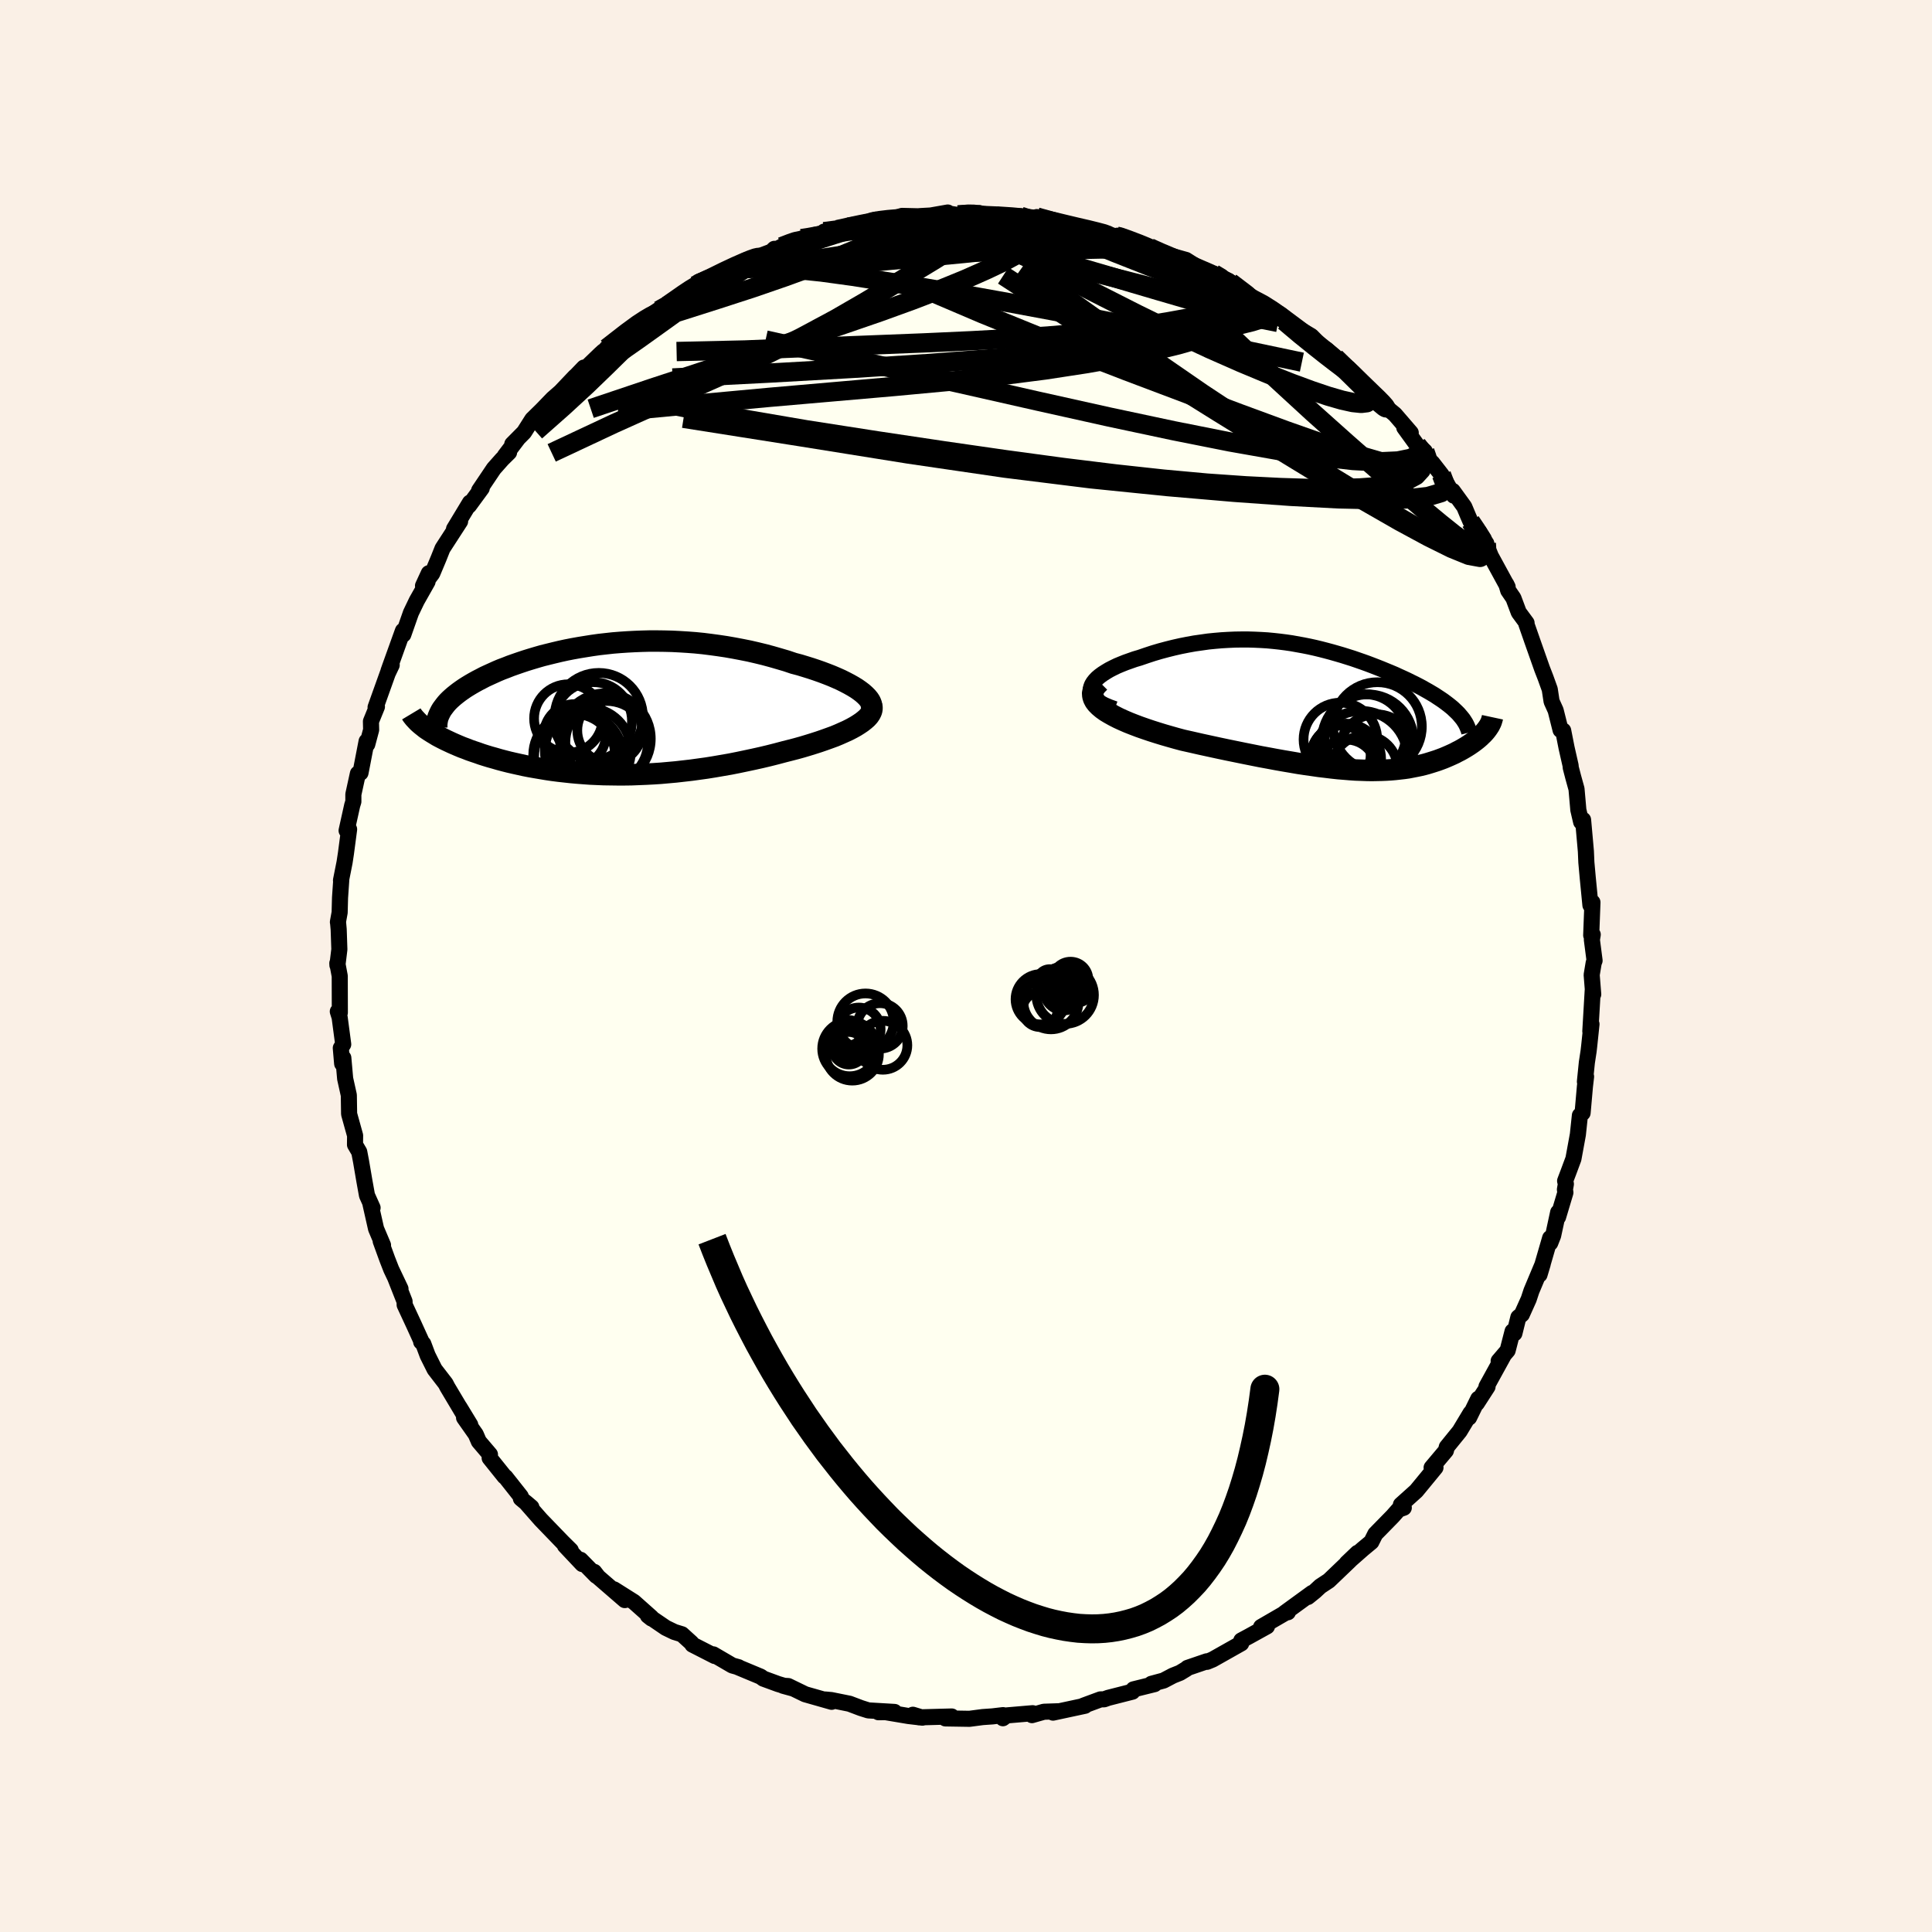 <svg viewBox="-100 -100 200 200" xmlns="http://www.w3.org/2000/svg" width="500" height="500" id="face-svg">
    <defs>
      <clipPath id="leftEyeClipPath">
        <polyline points="27.02,-1.68 26.73,-1.9 26.4,-2.13 26.04,-2.35 25.65,-2.57 25.23,-2.79 24.79,-3.01 24.32,-3.22 23.83,-3.43 23.32,-3.63 22.79,-3.83 22.25,-4.02 21.68,-4.21 21.1,-4.39 20.51,-4.57 19.9,-4.73 19.16,-4.98 18.41,-5.2 17.65,-5.42 16.87,-5.63 16.09,-5.82 15.31,-6 14.51,-6.16 13.72,-6.31 12.92,-6.45 12.12,-6.57 11.31,-6.68 10.51,-6.78 9.71,-6.86 8.91,-6.92 8.11,-6.97 7.32,-7.01 6.53,-7.03 5.75,-7.04 4.97,-7.04 4.2,-7.02 3.44,-6.99 2.68,-6.95 1.94,-6.9 1.2,-6.84 0.47,-6.76 -0.24,-6.68 -0.95,-6.58 -1.64,-6.47 -2.32,-6.36 -2.99,-6.24 -3.65,-6.11 -4.29,-5.97 -4.92,-5.82 -5.53,-5.67 -6.13,-5.52 -6.72,-5.35 -7.29,-5.18 -7.84,-5.01 -8.38,-4.83 -8.9,-4.65 -9.41,-4.47 -9.89,-4.28 -10.37,-4.1 -10.82,-3.91 -11.26,-3.71 -11.68,-3.52 -12.09,-3.33 -12.47,-3.13 -12.84,-2.94 -13.2,-2.74 -13.53,-2.55 -13.86,-2.35 -14.16,-2.16 -14.45,-1.96 -14.73,-1.76 -14.99,-1.56 -15.24,-1.36 -15.46,-1.17 -15.68,-0.97 -15.88,-0.77 -16.06,-0.57 -16.22,-0.37 -16.37,-0.17 -16.51,0.02 -18.19,2 -17.97,2.15 -17.74,2.3 -17.5,2.45 -17.25,2.6 -16.99,2.76 -16.71,2.91 -16.42,3.06 -16.12,3.21 -15.8,3.36 -15.48,3.51 -15.14,3.66 -14.79,3.81 -14.43,3.96 -14.05,4.1 -13.67,4.25 -13.27,4.39 -12.85,4.53 -12.43,4.68 -11.99,4.82 -11.53,4.96 -11.06,5.09 -10.58,5.23 -10.09,5.36 -9.58,5.49 -9.06,5.61 -8.52,5.73 -7.98,5.85 -7.42,5.96 -6.85,6.06 -6.26,6.16 -5.66,6.26 -5.05,6.35 -4.43,6.43 -3.8,6.5 -3.16,6.57 -2.5,6.63 -1.84,6.68 -1.16,6.73 -0.47,6.76 0.23,6.79 0.93,6.8 1.65,6.81 2.38,6.81 3.11,6.8 3.86,6.77 4.61,6.74 5.37,6.7 6.14,6.65 6.92,6.58 7.7,6.51 8.49,6.42 9.28,6.33 10.08,6.22 10.88,6.11 11.69,5.98 12.5,5.84 13.31,5.7 14.12,5.54 14.93,5.37 15.73,5.2 16.54,5.02 17.34,4.83 18.13,4.63 18.92,4.42 19.55,4.26 20.17,4.1 20.78,3.93 21.38,3.75 21.96,3.57 22.52,3.39 23.07,3.2 23.6,3.01 24.12,2.82 24.6,2.62 25.07,2.41 25.51,2.21 25.92,2 26.3,1.79 26.65,1.57" />
      </clipPath>
      <clipPath id="rightEyeClipPath">
        <polyline points="-25.23,-2.15 -25.14,-2.39 -25,-2.62 -24.82,-2.85 -24.6,-3.08 -24.34,-3.3 -24.04,-3.52 -23.71,-3.73 -23.36,-3.94 -22.97,-4.14 -22.56,-4.34 -22.13,-4.52 -21.68,-4.7 -21.2,-4.87 -20.72,-5.04 -20.21,-5.19 -19.51,-5.43 -18.81,-5.66 -18.1,-5.87 -17.39,-6.06 -16.67,-6.24 -15.96,-6.4 -15.25,-6.54 -14.53,-6.67 -13.82,-6.77 -13.12,-6.87 -12.42,-6.94 -11.72,-7 -11.03,-7.04 -10.34,-7.07 -9.66,-7.08 -8.99,-7.08 -8.33,-7.06 -7.67,-7.03 -7.01,-6.99 -6.37,-6.93 -5.73,-6.86 -5.1,-6.78 -4.48,-6.69 -3.87,-6.58 -3.26,-6.47 -2.66,-6.35 -2.07,-6.22 -1.49,-6.08 -0.91,-5.93 -0.35,-5.78 0.21,-5.62 0.76,-5.46 1.3,-5.29 1.84,-5.12 2.36,-4.94 2.88,-4.76 3.38,-4.58 3.88,-4.39 4.37,-4.2 4.85,-4.01 5.31,-3.82 5.77,-3.63 6.22,-3.44 6.65,-3.24 7.07,-3.05 7.48,-2.86 7.88,-2.66 8.27,-2.47 8.64,-2.28 9,-2.09 9.35,-1.89 9.69,-1.7 10.01,-1.51 10.33,-1.32 10.63,-1.12 10.92,-0.93 11.2,-0.74 11.47,-0.54 11.72,-0.35 11.96,-0.16 12.19,0.03 12.4,0.23 12.6,0.42 12.79,0.61 15.59,2.39 15.46,2.54 15.32,2.69 15.17,2.83 15.02,2.98 14.85,3.13 14.67,3.28 14.49,3.42 14.29,3.57 14.09,3.71 13.87,3.86 13.65,4 13.42,4.14 13.18,4.28 12.93,4.42 12.67,4.55 12.41,4.69 12.13,4.82 11.84,4.95 11.54,5.08 11.23,5.21 10.91,5.33 10.58,5.45 10.24,5.56 9.89,5.67 9.53,5.78 9.16,5.88 8.78,5.97 8.39,6.05 7.98,6.13 7.57,6.21 7.14,6.27 6.7,6.32 6.25,6.37 5.79,6.41 5.31,6.44 4.82,6.46 4.32,6.47 3.8,6.48 3.26,6.47 2.71,6.45 2.14,6.43 1.56,6.39 0.96,6.34 0.34,6.29 -0.3,6.22 -0.95,6.14 -1.63,6.06 -2.32,5.96 -3.03,5.86 -3.76,5.75 -4.51,5.62 -5.28,5.49 -6.07,5.35 -6.87,5.2 -7.69,5.05 -8.54,4.88 -9.39,4.71 -10.27,4.53 -11.15,4.35 -12.05,4.16 -12.97,3.96 -13.89,3.76 -14.81,3.55 -15.75,3.34 -16.42,3.16 -17.09,2.97 -17.75,2.78 -18.4,2.58 -19.03,2.38 -19.65,2.17 -20.25,1.96 -20.83,1.74 -21.39,1.52 -21.92,1.29 -22.42,1.06 -22.89,0.82 -23.32,0.58 -23.72,0.34 -24.07,0.09" />
      </clipPath>
      <filter id="fuzzy">
        <feTurbulence id="turbulence" baseFrequency="0.05" numOctaves="3" type="noise" result="noise" />
        <feDisplacementMap in="SourceGraphic" in2="noise" scale="2" />
      </filter>
      <linearGradient id="rainbowGradient" x1="0%" y1="0%" x2="100%" y2="0%">
        <stop offset="0%" style="stop-color: [object Object]; stop-opacity: 1" />
        <stop offset="50%" style="stop-color: [object Object]; stop-opacity: 1" />
        <stop offset="100%" style="stop-color: [object Object]; stop-opacity: 1" />
      </linearGradient>
    </defs>
    <rect x="-100" y="-100" width="100%" height="100%" fill="rgb(250, 240, 230)" />
    <polyline id="faceContour" points="64.98,-0.34 64.77,0.92 64.93,2.93 64.88,2.5 64.63,6.76 64.75,6.02 64.51,8.3 64.45,8.82 64.27,10 64.07,11.97 64.19,11.45 64.07,12.48 63.83,15.21 63.55,15.47 63.34,17.45 62.88,19.96 62.37,21.33 62.02,22.25 62.1,22.57 62,23.14 62.05,23.45 61.29,25.99 61.3,25.5 60.78,27.91 60.48,28.67 60.47,28.16 59.37,31.95 59.7,30.85 58.53,33.64 58.25,34.49 57.54,36.07 57.18,36.37 56.77,38.03 56.58,37.82 56.07,39.8 55.14,40.89 55.63,40.36 53.88,43.54 53.99,43.55 52.88,45.27 53.03,44.8 52.08,46.74 52.23,46.28 51.1,48.16 49.77,49.8 49.68,50.17 48.2,51.93 48.6,51.92 47.82,52.87 46.61,54.34 45.02,55.77 45.32,56.08 44.78,56.27 44.18,56.95 42.37,58.8 41.96,59.62 41.08,60.35 39.42,61.81 40.53,60.75 39.65,61.63 37.56,63.63 36.68,64.21 36.12,64.73 35.39,65.32 35.83,64.9 33,66.96 33.32,66.9 33.24,66.86 30.55,68.42 31.16,68.36 29.3,69.39 28.5,69.82 28.49,70.12 25.53,71.79 24.95,72.03 24.92,71.98 22.93,72.66 22.81,72.77 22.15,73.17 21.42,73.46 20.45,73.97 19.19,74.31 19.52,74.34 17.34,74.88 17.23,75.12 14.72,75.76 14.3,75.91 13.92,75.92 12.16,76.57 12.32,76.58 9.01,77.29 9.55,77.15 8.06,77.2 6.83,77.55 6.9,77.35 4.2,77.58 3.82,77.87 3.84,77.55 2.74,77.68 1.73,77.75 0.36,77.93 -2.13,77.89 -1.48,77.69 -4.85,77.78 -5.5,77.51 -4.51,77.81 -5.96,77.64 -8.93,77.14 -9.06,77.25 -7.4,77.22 -10.11,77.06 -10.87,76.82 -12.06,76.37 -13.94,75.99 -14.6,75.93 -13.91,76.17 -16.65,75.39 -18.4,74.54 -18.93,74.51 -17.91,74.79 -19.45,74.33 -20.98,73.77 -21.25,73.57 -23.6,72.59 -23.54,72.59 -24.19,72.41 -26.16,71.26 -26.01,71.43 -28.32,70.25 -28.43,70.07 -29.41,69.18 -30.19,68.94 -31.08,68.51 -32.93,67.25 -32.55,67.55 -32.57,67.44 -34.38,65.83 -36.44,64.53 -35.32,65.64 -38.07,63.26 -38.49,62.72 -38.27,63.13 -39.9,61.47 -39.72,61.91 -41.52,60 -40.91,60.49 -41.77,59.64 -44.01,57.32 -45.58,55.53 -44.99,56.03 -46.08,55.12 -46.09,54.91 -47.67,52.91 -47.77,52.85 -49.31,50.93 -49.28,50.57 -50.43,49.22 -50.75,48.48 -51.96,46.76 -51.32,47.5 -52.44,45.66 -51.92,46.55 -53.69,43.58 -53.87,43.23 -55.01,41.75 -55.73,40.31 -56.18,39.11 -56.4,38.91 -56.37,38.86 -57.18,37.08 -58.11,35.08 -58.12,34.72 -59.06,32.34 -58.54,33.42 -59.5,31.4 -59.91,30.35 -60.59,28.48 -60.35,28.9 -61.07,27.2 -61.65,24.63 -61.43,25.03 -62.01,23.74 -62.28,22.24 -62.62,20.25 -62.81,19.25 -63.25,18.5 -63.24,17.55 -63.86,15.32 -63.88,14.01 -63.89,13.37 -64.27,11.66 -64.46,9.51 -64.58,10.11 -64.72,8.49 -64.47,8.11 -64.84,5.32 -65.03,4.71 -64.82,4.83 -64.83,1.04 -65.08,-0.29 -65.07,-0.08 -64.87,-1.72 -64.94,-3.79 -65,-4.46 -65.02,-4.55 -64.84,-5.54 -64.8,-7.07 -64.67,-8.95 -64.7,-8.87 -64.33,-10.73 -64.19,-11.65 -63.86,-14.15 -64.12,-14.02 -63.54,-16.63 -63.42,-17.02 -63.42,-17.77 -62.95,-19.92 -62.68,-20 -62.05,-23.26 -61.98,-22.95 -61.58,-24.45 -61.6,-25.32 -60.98,-26.84 -61.12,-26.78 -59.86,-30.3 -59.45,-31.16 -59.79,-30.52 -59.61,-31.03 -58.29,-34.7 -58.31,-34.46 -58.25,-34.31 -57.46,-36.56 -56.86,-37.81 -55.74,-39.79 -55.61,-40.66 -56.21,-39.36 -55.25,-40.64 -54.6,-42.19 -54.19,-43.22 -52.37,-46.03 -53,-45.24 -51.35,-47.97 -51.45,-47.66 -50.13,-49.46 -50.4,-49.23 -48.88,-51.49 -48.02,-52.46 -47.3,-53.17 -47.74,-52.81 -46.43,-54.54 -46.97,-54.02 -45.75,-55.25 -44.9,-56.59 -43.93,-57.54 -42.78,-58.73 -41.97,-59.44 -40.46,-61.03 -41.56,-59.86 -39.55,-61.95 -40.33,-60.96 -37.86,-63.34 -37.53,-63.64 -36.37,-64.31 -37.19,-63.96 -34.05,-66.43 -34.11,-66.38 -31.85,-67.91 -32.75,-67.26 -30.91,-68.38 -29.47,-69.37 -29.75,-69.17 -28.02,-70.44 -27.29,-70.94 -27.78,-70.58 -25.67,-71.5 -25.37,-71.84 -22.82,-72.89 -22.83,-73.05 -21.36,-73.49 -20.14,-73.95 -19.84,-74.24 -19.92,-74.04 -18.18,-74.93 -17.02,-75.3 -16.55,-75.3 -15.62,-75.68 -14.36,-75.94 -14.69,-76.02 -12.18,-76.48 -10.65,-76.71 -9.37,-77.26 -8.98,-77.13 -8.11,-77.2 -6.62,-77.65 -4.95,-77.61 -4.73,-77.63 -3.65,-77.69 -1.89,-78 -1.8,-77.89 -0.82,-77.74 0.69,-77.89 1.38,-77.94 0.35,-77.7 2.67,-77.7 3.12,-77.62 5.65,-77.61 6.32,-77.4 6.68,-77.3 8.62,-77.05 7.33,-77.53 8.73,-77.16 10.26,-76.73 11.17,-76.57 13.82,-75.92 15.63,-75.51 15.56,-75.56 15.68,-75.6 16.47,-75.3 19,-74.36 19.73,-74.06 18.98,-74.28 21.96,-73.12 20.81,-73.64 22.78,-73.09 25.04,-71.66 25.03,-71.72 25.64,-71.66 27.11,-70.96 26.24,-71.1 27.37,-70.77 29.31,-69.22 31.62,-68.06 30.83,-68.42 32.6,-67.42 34.44,-65.9 32.94,-67.12 33.29,-66.67 35.75,-65.21 36.67,-64.28 38.25,-62.99 37.31,-63.83 39.44,-61.86 39.39,-61.86 41.16,-60.16 41.69,-59.61 41.8,-59.65 42.57,-58.8 43.5,-57.84 44.4,-57.1 46.04,-55.2 45.37,-55.74 46.69,-53.92 47.5,-53.27 47.88,-52.45 48.28,-52.07 49.22,-50.86 50.5,-48.69 50.39,-49.18 51.58,-47.54 51.97,-46.61 52.23,-46.01 52.94,-44.95 53.86,-43.75 53.92,-43.45 54.33,-42.43 56.07,-39.24 55.93,-39.53 56.13,-38.87 56.67,-38.08 57.22,-36.61 58.03,-35.51 58.01,-35.4 58.87,-32.94 58.54,-33.88 59.64,-30.76 59.99,-29.86 60.43,-28.64 60.62,-27.39 61.04,-26.46 61.55,-24.43 61.82,-24.37 62.17,-22.59 62.59,-20.74 62.6,-20.55 62.86,-19.55 63.2,-18.32 63.38,-16.27 63.38,-16.2 63.68,-14.91 63.88,-15.13 64.08,-12.89 64.17,-11.87 64.22,-10.72 64.36,-9.17 64.64,-6.3 64.85,-6.59 64.72,-3.18 64.88,-3.25 64.79,-2.72 65.07,-0.56 64.98,-0.34 64.77,0.92" fill="rgb(255, 255, 240)" stroke="black" stroke-width="1.667" stroke-linejoin="round" filter="url(#fuzzy)" />
    <g transform="translate(38.19 -26.72)">
      <polyline id="rightCountour" points="-25.23,-2.15 -25.14,-2.39 -25,-2.62 -24.82,-2.85 -24.6,-3.08 -24.34,-3.3 -24.04,-3.52 -23.71,-3.73 -23.36,-3.94 -22.97,-4.14 -22.56,-4.34 -22.13,-4.52 -21.68,-4.7 -21.2,-4.87 -20.72,-5.04 -20.21,-5.19 -19.51,-5.43 -18.81,-5.66 -18.1,-5.87 -17.39,-6.06 -16.67,-6.24 -15.96,-6.4 -15.25,-6.54 -14.53,-6.67 -13.82,-6.77 -13.12,-6.87 -12.42,-6.94 -11.72,-7 -11.03,-7.04 -10.34,-7.07 -9.66,-7.08 -8.99,-7.08 -8.33,-7.06 -7.67,-7.03 -7.01,-6.99 -6.37,-6.93 -5.73,-6.86 -5.1,-6.78 -4.48,-6.69 -3.87,-6.58 -3.26,-6.47 -2.66,-6.35 -2.07,-6.22 -1.49,-6.08 -0.91,-5.93 -0.35,-5.78 0.21,-5.62 0.76,-5.46 1.3,-5.29 1.84,-5.12 2.36,-4.94 2.88,-4.76 3.38,-4.58 3.88,-4.39 4.37,-4.2 4.85,-4.01 5.31,-3.82 5.77,-3.63 6.22,-3.44 6.65,-3.24 7.07,-3.05 7.48,-2.86 7.88,-2.66 8.27,-2.47 8.64,-2.28 9,-2.09 9.35,-1.89 9.69,-1.7 10.01,-1.51 10.33,-1.32 10.63,-1.12 10.92,-0.93 11.2,-0.74 11.47,-0.54 11.72,-0.35 11.96,-0.16 12.19,0.03 12.4,0.23 12.6,0.42 12.79,0.61 15.59,2.39 15.46,2.54 15.32,2.69 15.17,2.83 15.02,2.98 14.85,3.13 14.67,3.28 14.49,3.42 14.29,3.57 14.09,3.71 13.87,3.86 13.65,4 13.42,4.14 13.18,4.28 12.93,4.42 12.67,4.55 12.41,4.69 12.13,4.82 11.84,4.95 11.54,5.08 11.23,5.21 10.91,5.33 10.58,5.45 10.24,5.56 9.89,5.67 9.53,5.78 9.16,5.88 8.78,5.97 8.39,6.05 7.98,6.13 7.57,6.21 7.14,6.27 6.7,6.32 6.25,6.37 5.79,6.41 5.31,6.44 4.82,6.46 4.32,6.47 3.8,6.48 3.26,6.47 2.71,6.45 2.14,6.43 1.56,6.39 0.96,6.34 0.34,6.29 -0.3,6.22 -0.95,6.14 -1.63,6.06 -2.32,5.96 -3.03,5.86 -3.76,5.75 -4.51,5.62 -5.28,5.49 -6.07,5.35 -6.87,5.2 -7.69,5.05 -8.54,4.88 -9.39,4.71 -10.27,4.53 -11.15,4.35 -12.05,4.16 -12.97,3.96 -13.89,3.76 -14.81,3.55 -15.75,3.34 -16.42,3.16 -17.09,2.97 -17.75,2.78 -18.4,2.58 -19.03,2.38 -19.65,2.17 -20.25,1.96 -20.83,1.74 -21.39,1.52 -21.92,1.29 -22.42,1.06 -22.89,0.82 -23.32,0.58 -23.72,0.34 -24.07,0.09" fill="white" stroke="white" stroke-width="0" stroke-linejoin="round" filter="url(#fuzzy)" />
    </g>
    <g transform="translate(-37.74 -26.6)">
      <polyline id="leftCountour" points="27.02,-1.68 26.73,-1.9 26.4,-2.13 26.04,-2.35 25.65,-2.57 25.23,-2.79 24.79,-3.01 24.32,-3.22 23.83,-3.43 23.32,-3.63 22.79,-3.83 22.25,-4.02 21.68,-4.21 21.1,-4.39 20.51,-4.57 19.9,-4.73 19.16,-4.98 18.41,-5.2 17.65,-5.42 16.87,-5.63 16.09,-5.82 15.31,-6 14.51,-6.16 13.72,-6.31 12.92,-6.45 12.12,-6.57 11.31,-6.68 10.51,-6.78 9.71,-6.86 8.91,-6.92 8.11,-6.97 7.32,-7.01 6.53,-7.03 5.75,-7.04 4.97,-7.04 4.2,-7.02 3.44,-6.99 2.68,-6.95 1.94,-6.9 1.2,-6.84 0.47,-6.76 -0.24,-6.68 -0.95,-6.58 -1.64,-6.47 -2.32,-6.36 -2.99,-6.24 -3.65,-6.11 -4.29,-5.97 -4.92,-5.82 -5.53,-5.67 -6.13,-5.52 -6.72,-5.35 -7.29,-5.18 -7.84,-5.01 -8.38,-4.83 -8.9,-4.65 -9.41,-4.47 -9.89,-4.28 -10.37,-4.1 -10.82,-3.91 -11.26,-3.71 -11.68,-3.52 -12.09,-3.33 -12.47,-3.13 -12.84,-2.94 -13.2,-2.74 -13.53,-2.55 -13.86,-2.35 -14.16,-2.16 -14.45,-1.96 -14.73,-1.76 -14.99,-1.56 -15.24,-1.36 -15.46,-1.17 -15.68,-0.97 -15.88,-0.77 -16.06,-0.57 -16.22,-0.37 -16.37,-0.17 -16.51,0.02 -18.19,2 -17.97,2.15 -17.74,2.3 -17.5,2.45 -17.25,2.6 -16.99,2.76 -16.71,2.91 -16.42,3.06 -16.12,3.21 -15.8,3.36 -15.48,3.51 -15.14,3.66 -14.79,3.81 -14.43,3.96 -14.05,4.1 -13.67,4.25 -13.27,4.39 -12.85,4.53 -12.43,4.68 -11.99,4.82 -11.53,4.96 -11.06,5.09 -10.58,5.23 -10.09,5.36 -9.58,5.49 -9.06,5.61 -8.52,5.73 -7.98,5.85 -7.42,5.96 -6.85,6.06 -6.26,6.16 -5.66,6.26 -5.05,6.35 -4.43,6.43 -3.8,6.5 -3.16,6.57 -2.5,6.63 -1.84,6.68 -1.16,6.73 -0.47,6.76 0.23,6.79 0.93,6.8 1.65,6.81 2.38,6.81 3.11,6.8 3.86,6.77 4.61,6.74 5.37,6.7 6.14,6.65 6.92,6.58 7.7,6.51 8.49,6.42 9.28,6.33 10.08,6.22 10.88,6.11 11.69,5.98 12.5,5.84 13.31,5.7 14.12,5.54 14.93,5.37 15.73,5.2 16.54,5.02 17.34,4.83 18.13,4.63 18.92,4.42 19.55,4.26 20.17,4.1 20.78,3.93 21.38,3.75 21.96,3.57 22.52,3.39 23.07,3.2 23.6,3.01 24.12,2.82 24.6,2.62 25.07,2.41 25.51,2.21 25.92,2 26.3,1.79 26.65,1.57" fill="white" stroke="white" stroke-width="0" stroke-linejoin="round" filter="url(#fuzzy)" />
    </g>
    <g transform="translate(38.19 -26.72)">
      <polyline id="rightUpper" points="-22.8,0.13 -23.38,-0.08 -23.87,-0.29 -24.28,-0.51 -24.62,-0.74 -24.88,-0.97 -25.07,-1.2 -25.2,-1.44 -25.27,-1.67 -25.28,-1.91 -25.23,-2.15 -25.14,-2.39 -25,-2.62 -24.82,-2.85 -24.6,-3.08 -24.34,-3.3 -24.04,-3.52 -23.71,-3.73 -23.36,-3.94 -22.97,-4.14 -22.56,-4.34 -22.13,-4.52 -21.68,-4.7 -21.2,-4.87 -20.72,-5.04 -20.21,-5.19 -19.51,-5.43 -18.81,-5.66 -18.1,-5.87 -17.39,-6.06 -16.67,-6.24 -15.96,-6.4 -15.25,-6.54 -14.53,-6.67 -13.82,-6.77 -13.12,-6.87 -12.42,-6.94 -11.72,-7 -11.03,-7.04 -10.34,-7.07 -9.66,-7.08 -8.99,-7.08 -8.33,-7.06 -7.67,-7.03 -7.01,-6.99 -6.37,-6.93 -5.73,-6.86 -5.1,-6.78 -4.48,-6.69 -3.87,-6.58 -3.26,-6.47 -2.66,-6.35 -2.07,-6.22 -1.49,-6.08 -0.91,-5.93 -0.35,-5.78 0.21,-5.62 0.76,-5.46 1.3,-5.29 1.84,-5.12 2.36,-4.94 2.88,-4.76 3.38,-4.58 3.88,-4.39 4.37,-4.2 4.85,-4.01 5.31,-3.82 5.77,-3.63 6.22,-3.44 6.65,-3.24 7.07,-3.05 7.48,-2.86 7.88,-2.66 8.27,-2.47 8.64,-2.28 9,-2.09 9.35,-1.89 9.69,-1.7 10.01,-1.51 10.33,-1.32 10.63,-1.12 10.92,-0.93 11.2,-0.74 11.47,-0.54 11.72,-0.35 11.96,-0.16 12.19,0.03 12.4,0.23 12.6,0.42 12.79,0.61 12.96,0.81 13.12,1 13.27,1.19 13.4,1.39 13.52,1.58 13.62,1.77 13.71,1.97 13.79,2.16 13.86,2.35 13.91,2.55" fill="none" stroke="black" stroke-width="1.667" stroke-linejoin="round" filter="url(#fuzzy)" />
      <polyline id="rightLower" points="-24.36,-2.67 -24.66,-2.37 -24.88,-2.08 -25.02,-1.79 -25.08,-1.51 -25.06,-1.23 -24.98,-0.96 -24.84,-0.69 -24.64,-0.43 -24.38,-0.17 -24.07,0.09 -23.72,0.34 -23.32,0.58 -22.89,0.82 -22.42,1.06 -21.92,1.29 -21.39,1.52 -20.83,1.74 -20.25,1.96 -19.65,2.17 -19.03,2.38 -18.4,2.58 -17.75,2.78 -17.09,2.97 -16.42,3.16 -15.75,3.34 -14.81,3.55 -13.89,3.76 -12.97,3.96 -12.05,4.16 -11.15,4.35 -10.27,4.53 -9.39,4.71 -8.54,4.88 -7.69,5.05 -6.87,5.2 -6.07,5.35 -5.28,5.49 -4.51,5.62 -3.76,5.75 -3.03,5.86 -2.32,5.96 -1.63,6.06 -0.95,6.14 -0.3,6.22 0.34,6.29 0.96,6.34 1.56,6.39 2.14,6.43 2.71,6.45 3.26,6.47 3.8,6.48 4.32,6.47 4.82,6.46 5.31,6.44 5.79,6.41 6.25,6.37 6.7,6.32 7.14,6.27 7.57,6.21 7.98,6.13 8.39,6.05 8.78,5.97 9.16,5.88 9.53,5.78 9.89,5.67 10.24,5.56 10.58,5.45 10.91,5.33 11.23,5.21 11.54,5.08 11.84,4.95 12.13,4.82 12.41,4.69 12.67,4.55 12.93,4.42 13.18,4.28 13.42,4.14 13.65,4 13.87,3.86 14.09,3.71 14.29,3.57 14.49,3.42 14.67,3.28 14.85,3.13 15.02,2.98 15.17,2.83 15.32,2.69 15.46,2.54 15.59,2.39 15.7,2.25 15.81,2.1 15.91,1.95 16,1.81 16.07,1.67 16.14,1.53 16.2,1.38 16.24,1.24 16.28,1.11 16.31,0.97" fill="none" stroke="black" stroke-width="2.222" stroke-linejoin="round" filter="url(#fuzzy)" />
      <circle r="4.734" cx="3.393" cy="3.337" stroke="black" fill="none" stroke-width="1.0" filter="url(#fuzzy)" clip-path="url(#rightEyeClipPath)" /><circle r="4.824" cx="2.683" cy="5.132" stroke="black" fill="none" stroke-width="1.0" filter="url(#fuzzy)" clip-path="url(#rightEyeClipPath)" /><circle r="3.816" cx="4.268" cy="4.477" stroke="black" fill="none" stroke-width="1.0" filter="url(#fuzzy)" clip-path="url(#rightEyeClipPath)" /><circle r="3.814" cx="0.568" cy="3.272" stroke="black" fill="none" stroke-width="1.0" filter="url(#fuzzy)" clip-path="url(#rightEyeClipPath)" /><circle r="3.38" cx="3.088" cy="6.232" stroke="black" fill="none" stroke-width="1.0" filter="url(#fuzzy)" clip-path="url(#rightEyeClipPath)" /><circle r="4.216" cx="3.143" cy="2.807" stroke="black" fill="none" stroke-width="1.0" filter="url(#fuzzy)" clip-path="url(#rightEyeClipPath)" /><circle r="3.676" cx="1.108" cy="5.302" stroke="black" fill="none" stroke-width="1.0" filter="url(#fuzzy)" clip-path="url(#rightEyeClipPath)" /><circle r="4.594" cx="4.403" cy="1.937" stroke="black" fill="none" stroke-width="1.0" filter="url(#fuzzy)" clip-path="url(#rightEyeClipPath)" /><circle r="3.056" cx="0.638" cy="4.897" stroke="black" fill="none" stroke-width="1.0" filter="url(#fuzzy)" clip-path="url(#rightEyeClipPath)" /><circle r="3.1" cx="1.188" cy="6.387" stroke="black" fill="none" stroke-width="1.0" filter="url(#fuzzy)" clip-path="url(#rightEyeClipPath)" />
      </g>
    <g transform="translate(-37.74 -26.6)">
      <polyline id="leftUpper" points="27.65,0.45 27.82,0.26 27.92,0.07 27.97,-0.14 27.97,-0.35 27.92,-0.56 27.83,-0.78 27.69,-1 27.5,-1.23 27.28,-1.45 27.02,-1.68 26.73,-1.9 26.4,-2.13 26.04,-2.35 25.65,-2.57 25.23,-2.79 24.79,-3.01 24.32,-3.22 23.83,-3.43 23.32,-3.63 22.79,-3.83 22.25,-4.02 21.68,-4.21 21.1,-4.39 20.51,-4.57 19.9,-4.73 19.16,-4.98 18.41,-5.2 17.65,-5.42 16.87,-5.63 16.09,-5.82 15.31,-6 14.51,-6.16 13.72,-6.31 12.92,-6.45 12.12,-6.57 11.31,-6.68 10.51,-6.78 9.71,-6.86 8.91,-6.92 8.11,-6.97 7.32,-7.01 6.53,-7.03 5.75,-7.04 4.97,-7.04 4.2,-7.02 3.44,-6.99 2.68,-6.95 1.94,-6.9 1.2,-6.84 0.47,-6.76 -0.24,-6.68 -0.95,-6.58 -1.64,-6.47 -2.32,-6.36 -2.99,-6.24 -3.65,-6.11 -4.29,-5.97 -4.92,-5.82 -5.53,-5.67 -6.13,-5.52 -6.72,-5.35 -7.29,-5.18 -7.84,-5.01 -8.38,-4.83 -8.9,-4.65 -9.41,-4.47 -9.89,-4.28 -10.37,-4.1 -10.82,-3.91 -11.26,-3.71 -11.68,-3.52 -12.09,-3.33 -12.47,-3.13 -12.84,-2.94 -13.2,-2.74 -13.53,-2.55 -13.86,-2.35 -14.16,-2.16 -14.45,-1.96 -14.73,-1.76 -14.99,-1.56 -15.24,-1.36 -15.46,-1.17 -15.68,-0.97 -15.88,-0.77 -16.06,-0.57 -16.22,-0.37 -16.37,-0.17 -16.51,0.02 -16.63,0.22 -16.73,0.42 -16.82,0.61 -16.9,0.81 -16.96,1 -17,1.2 -17.03,1.39 -17.05,1.59 -17.05,1.78 -17.04,1.97" fill="none" stroke="black" stroke-width="2.222" stroke-linejoin="round" filter="url(#fuzzy)" />
      <polyline id="leftLower" points="27.85,-0.59 27.96,-0.37 28.01,-0.16 28,0.06 27.94,0.27 27.83,0.49 27.68,0.71 27.48,0.93 27.24,1.14 26.96,1.36 26.65,1.57 26.3,1.79 25.92,2 25.51,2.21 25.07,2.41 24.6,2.62 24.12,2.82 23.6,3.01 23.07,3.2 22.52,3.39 21.96,3.57 21.38,3.75 20.78,3.93 20.17,4.1 19.55,4.26 18.92,4.42 18.13,4.63 17.34,4.83 16.54,5.02 15.73,5.2 14.93,5.37 14.12,5.54 13.31,5.7 12.5,5.84 11.69,5.98 10.88,6.11 10.08,6.22 9.28,6.33 8.49,6.42 7.7,6.51 6.92,6.58 6.14,6.65 5.37,6.7 4.61,6.74 3.86,6.77 3.11,6.8 2.38,6.81 1.65,6.81 0.93,6.8 0.23,6.79 -0.47,6.76 -1.16,6.73 -1.84,6.68 -2.5,6.63 -3.16,6.57 -3.8,6.5 -4.43,6.43 -5.05,6.35 -5.66,6.26 -6.26,6.16 -6.85,6.06 -7.42,5.96 -7.98,5.85 -8.52,5.73 -9.06,5.61 -9.58,5.49 -10.09,5.36 -10.58,5.23 -11.06,5.09 -11.53,4.96 -11.99,4.82 -12.43,4.68 -12.85,4.53 -13.27,4.39 -13.67,4.25 -14.05,4.1 -14.43,3.96 -14.79,3.81 -15.14,3.66 -15.48,3.51 -15.8,3.36 -16.12,3.21 -16.42,3.06 -16.71,2.91 -16.99,2.76 -17.25,2.6 -17.5,2.45 -17.74,2.3 -17.97,2.15 -18.19,2 -18.39,1.84 -18.58,1.69 -18.76,1.54 -18.93,1.39 -19.08,1.24 -19.22,1.09 -19.36,0.94 -19.48,0.79 -19.59,0.65 -19.68,0.5" fill="none" stroke="black" stroke-width="2.222" stroke-linejoin="round" filter="url(#fuzzy)" />
      <circle r="4.232" cx="-2.828" cy="4.734" stroke="black" fill="none" stroke-width="1.0" filter="url(#fuzzy)" clip-path="url(#leftEyeClipPath)" /><circle r="4.594" cx="-2.373" cy="4.944" stroke="black" fill="none" stroke-width="1.0" filter="url(#fuzzy)" clip-path="url(#leftEyeClipPath)" /><circle r="4.024" cx="-0.863" cy="1.239" stroke="black" fill="none" stroke-width="1.0" filter="url(#fuzzy)" clip-path="url(#leftEyeClipPath)" /><circle r="4.458" cx="-1.403" cy="4.334" stroke="black" fill="none" stroke-width="1.0" filter="url(#fuzzy)" clip-path="url(#leftEyeClipPath)" /><circle r="4.572" cx="-0.273" cy="0.829" stroke="black" fill="none" stroke-width="1.0" filter="url(#fuzzy)" clip-path="url(#leftEyeClipPath)" /><circle r="4.276" cx="0.542" cy="3.439" stroke="black" fill="none" stroke-width="1.0" filter="url(#fuzzy)" clip-path="url(#leftEyeClipPath)" /><circle r="3.36" cx="0.862" cy="2.209" stroke="black" fill="none" stroke-width="1.0" filter="url(#fuzzy)" clip-path="url(#leftEyeClipPath)" /><circle r="3.544" cx="-3.428" cy="0.979" stroke="black" fill="none" stroke-width="1.0" filter="url(#fuzzy)" clip-path="url(#leftEyeClipPath)" /><circle r="4.702" cx="0.407" cy="3.074" stroke="black" fill="none" stroke-width="1.0" filter="url(#fuzzy)" clip-path="url(#leftEyeClipPath)" /><circle r="3.206" cx="-2.753" cy="2.689" stroke="black" fill="none" stroke-width="1.0" filter="url(#fuzzy)" clip-path="url(#leftEyeClipPath)" />
    </g>
    <g id="hairs">
      <polyline points="27.11,-70.96 26.96,-70.87 27.64,-70.4 28.53,-69.81 29.2,-69.32 29.51,-69.01 29.4,-68.92 28.84,-69.03 27.82,-69.34 26.34,-69.84 24.38,-70.5 21.93,-71.35 18.96,-72.45 15.51,-73.81 11.62,-75.39" fill="none" stroke="rgb(0, 0, 0)" stroke-width="2" stroke-linejoin="round" filter="url(#fuzzy)" /><polyline points="39.39,-61.86 40.59,-60.68 41.19,-60.06 41.53,-59.63 41.77,-59.23 41.88,-58.85 41.81,-58.52 41.49,-58.31 40.91,-58.24 40.04,-58.33 38.91,-58.58 37.49,-58.99 35.77,-59.57 33.71,-60.33 31.27,-61.29 28.44,-62.47 25.22,-63.89 21.64,-65.56 17.7,-67.49 13.38,-69.68 8.61,-72.13 3.41,-74.89" fill="none" stroke="rgb(0, 0, 0)" stroke-width="2" stroke-linejoin="round" filter="url(#fuzzy)" /><polyline points="46.69,-53.92 47.21,-53.3 47.4,-52.68 47.38,-52.03 47.12,-51.37 46.57,-50.77 45.67,-50.28 44.42,-49.9 42.8,-49.64 40.8,-49.49 38.44,-49.42 35.69,-49.43 32.53,-49.53 28.96,-49.71 24.94,-49.99 20.45,-50.4 15.49,-50.94 10.04,-51.61 4.13,-52.41 -2.26,-53.33 -9.15,-54.36 -16.54,-55.51 -24.38,-56.85 -32.54,-58.49" fill="none" stroke="rgb(0, 0, 0)" stroke-width="2" stroke-linejoin="round" filter="url(#fuzzy)" /><polyline points="-0.82,-77.74 0.17,-77.8 0.55,-77.7 0.76,-77.48 0.94,-77.17 1.03,-76.76 0.88,-76.24 0.4,-75.62 -0.48,-74.89 -1.76,-74.03 -3.41,-73 -5.41,-71.79 -7.74,-70.37 -10.42,-68.76 -13.5,-66.98 -17.04,-65.08 -21.1,-63.07 -25.68,-60.96 -30.78,-58.69 -36.45,-56.14 -42.89,-53.12" fill="none" stroke="rgb(0, 0, 0)" stroke-width="2" stroke-linejoin="round" filter="url(#fuzzy)" /><polyline points="7.33,-77.53 8.6,-77.18 9.73,-76.83 10.7,-76.48 11.34,-76.15 11.51,-75.87 11.17,-75.61 10.36,-75.36 9.14,-75.07 7.51,-74.75 5.43,-74.42 2.86,-74.09 -0.25,-73.76 -3.95,-73.41 -8.29,-73.01 -13.34,-72.54 -19.23,-71.99" fill="none" stroke="rgb(0, 0, 0)" stroke-width="2" stroke-linejoin="round" filter="url(#fuzzy)" /><polyline points="-14.69,-76.02 -12.45,-76.31 -10.32,-76.39 -8.14,-76.26 -5.77,-75.95 -3.12,-75.5 -0.19,-74.92 2.97,-74.23 6.3,-73.47 9.73,-72.66 13.23,-71.79 16.78,-70.89 20.32,-69.98 23.75,-69.12 26.92,-68.39 29.82,-67.8" fill="none" stroke="rgb(0, 0, 0)" stroke-width="2" stroke-linejoin="round" filter="url(#fuzzy)" /><polyline points="-27.78,-70.58 -26.22,-71.31 -24.98,-71.92 -23.89,-72.43 -22.98,-72.83 -22.28,-73.12 -21.8,-73.29 -21.53,-73.35 -21.48,-73.3 -21.63,-73.13 -22.02,-72.81 -22.7,-72.34 -23.71,-71.67 -25.1,-70.78 -26.9,-69.65 -29.08,-68.29 -31.6,-66.76 -34.51,-65.12" fill="none" stroke="rgb(0, 0, 0)" stroke-width="2" stroke-linejoin="round" filter="url(#fuzzy)" /><polyline points="53.86,-43.75 53.89,-43.28 53.77,-42.63 53.22,-42.3 52.06,-42.51 50.27,-43.24 47.87,-44.43 44.89,-46.04 41.28,-48.11 36.98,-50.66 31.96,-53.72 26.16,-57.3 19.56,-61.42 12.12,-66.12 3.86,-71.48" fill="none" stroke="rgb(0, 0, 0)" stroke-width="2" stroke-linejoin="round" filter="url(#fuzzy)" /><polyline points="49.22,-50.86 49.7,-49.6 49.18,-49 47.82,-48.6 45.6,-48.35 42.51,-48.27 38.51,-48.36 33.59,-48.62 27.72,-49.04 20.85,-49.63 12.96,-50.43 4.02,-51.54 -5.96,-53 -17.01,-54.77 -29.24,-56.7" fill="none" stroke="rgb(0, 0, 0)" stroke-width="2" stroke-linejoin="round" filter="url(#fuzzy)" /><polyline points="19,-74.36 19.5,-74.13 20.2,-73.82 21.15,-73.42 22.22,-72.97 23.31,-72.51 24.31,-72.08 25.12,-71.73 25.7,-71.47 26.06,-71.3 26.22,-71.21 26.16,-71.2 25.8,-71.31 25.04,-71.62 23.8,-72.17 22.01,-72.96" fill="none" stroke="rgb(0, 0, 0)" stroke-width="2" stroke-linejoin="round" filter="url(#fuzzy)" /><polyline points="29.31,-69.22 30.73,-68.47 31.66,-67.88 32.54,-67.27 33.36,-66.66 34.18,-66.05 35.04,-65.4 35.95,-64.69 36.86,-63.97 37.72,-63.27 38.47,-62.64 39.11,-62.08 39.61,-61.63 39.96,-61.3 40.15,-61.11 40.15,-61.08 39.97,-61.2 39.58,-61.47 38.99,-61.91 38.21,-62.5 37.25,-63.24 36.1,-64.15 34.66,-65.31 32.95,-66.75" fill="none" stroke="rgb(0, 0, 0)" stroke-width="2" stroke-linejoin="round" filter="url(#fuzzy)" /><polyline points="-28.02,-70.44 -27.46,-70.74 -26.66,-71.07 -25.49,-71.53 -24.11,-72.09 -22.65,-72.65 -21.2,-73.19 -19.8,-73.69 -18.47,-74.15 -17.2,-74.57 -15.99,-74.96 -14.84,-75.34 -13.77,-75.68 -12.79,-75.99 -11.94,-76.26 -11.23,-76.49 -10.69,-76.67 -10.32,-76.81 -10.17,-76.88 -10.32,-76.87 -10.88,-76.76 -11.92,-76.54 -13.31,-76.23" fill="none" stroke="rgb(0, 0, 0)" stroke-width="2" stroke-linejoin="round" filter="url(#fuzzy)" /><polyline points="0.35,-77.7 2.1,-77.68 3.5,-77.62 4.72,-77.54 5.7,-77.45 6.46,-77.37 7.07,-77.29 7.58,-77.2 8.08,-77.08 8.54,-76.93 8.93,-76.76 9.14,-76.6 9.1,-76.46 8.75,-76.34 8.05,-76.24 7.03,-76.16 5.68,-76.08 4,-76.02 1.97,-75.98 -0.48,-75.95 -3.38,-75.92 -6.81,-75.87 -10.67,-75.83" fill="none" stroke="rgb(0, 0, 0)" stroke-width="2" stroke-linejoin="round" filter="url(#fuzzy)" /><polyline points="-0.82,-77.74 0.23,-77.83 0.79,-77.82 1.29,-77.76 1.87,-77.67 2.46,-77.56 2.9,-77.43 3.09,-77.28 2.97,-77.11 2.53,-76.92 1.81,-76.68 0.84,-76.39 -0.36,-76.04 -1.81,-75.63 -3.61,-75.19 -5.86,-74.72 -8.66,-74.23 -12.09,-73.69 -16.13,-73.06 -20.74,-72.28" fill="none" stroke="rgb(0, 0, 0)" stroke-width="2" stroke-linejoin="round" filter="url(#fuzzy)" /><polyline points="52.94,-44.95 53.46,-44.13 53.58,-43.5 53.46,-42.95 53,-42.65 52.15,-42.73 50.89,-43.19 49.24,-43.99 47.19,-45.1 44.69,-46.54 41.71,-48.32 38.19,-50.47 34.12,-52.99 29.53,-55.92 24.45,-59.28 18.88,-63.12 12.74,-67.49 5.86,-72.39" fill="none" stroke="rgb(0, 0, 0)" stroke-width="2" stroke-linejoin="round" filter="url(#fuzzy)" /><polyline points="15.56,-75.56 16,-75.45 16.92,-75.12 17.89,-74.75 18.67,-74.43 19.23,-74.18 19.59,-73.99 19.8,-73.84 19.82,-73.72 19.61,-73.67 19.09,-73.7 18.2,-73.83 16.87,-74.08 15.1,-74.42 12.89,-74.84 10.29,-75.35 7.38,-76 4.22,-76.86" fill="none" stroke="rgb(0, 0, 0)" stroke-width="2" stroke-linejoin="round" filter="url(#fuzzy)" /><polyline points="47.5,-53.27 47.71,-52.67 47.68,-52.17 47.3,-51.77 46.45,-51.6 45.03,-51.73 43.01,-52.18 40.36,-52.95 37.05,-54.04 33.08,-55.44 28.38,-57.17 22.92,-59.22 16.64,-61.59 9.55,-64.33 1.68,-67.53 -6.99,-71.23" fill="none" stroke="rgb(0, 0, 0)" stroke-width="2" stroke-linejoin="round" filter="url(#fuzzy)" /><polyline points="-30.91,-68.38 -29.96,-69.04 -29.23,-69.55 -28.54,-70.01 -27.9,-70.4 -27.3,-70.72 -26.74,-70.97 -26.26,-71.14 -25.94,-71.2 -25.85,-71.09 -26.04,-70.81 -26.55,-70.32 -27.4,-69.64 -28.57,-68.74 -30.05,-67.64 -31.83,-66.36 -33.9,-64.88 -36.32,-63.19 -39.23,-61.17" fill="none" stroke="rgb(0, 0, 0)" stroke-width="2" stroke-linejoin="round" filter="url(#fuzzy)" /><polyline points="25.64,-71.66 26.37,-71.22 26.71,-70.84 27.13,-70.31 27.52,-69.69 27.68,-69.1 27.48,-68.57 26.87,-68.12 25.87,-67.74 24.51,-67.39 22.83,-67.04 20.85,-66.68 18.53,-66.31 15.84,-65.94 12.73,-65.59 9.16,-65.27 5.13,-64.98 0.61,-64.73 -4.43,-64.5 -10.03,-64.28 -16.2,-64.04 -22.89,-63.77 -29.96,-63.61" fill="none" stroke="rgb(0, 0, 0)" stroke-width="2" stroke-linejoin="round" filter="url(#fuzzy)" /><polyline points="15.63,-75.51 15.77,-75.48 16.44,-75.22 17.53,-74.77 18.82,-74.23 20.11,-73.66 21.36,-73.11 22.58,-72.58 23.78,-72.04 24.94,-71.52 26,-71.04 26.88,-70.64 27.5,-70.37 27.84,-70.24 27.89,-70.25 27.72,-70.37 27.42,-70.56 26.99,-70.82 26.23,-71.21" fill="none" stroke="rgb(0, 0, 0)" stroke-width="2" stroke-linejoin="round" filter="url(#fuzzy)" /><polyline points="8.62,-77.05 8.3,-77.22 9.03,-77.07 10.19,-76.79 11.45,-76.49 12.62,-76.22 13.55,-75.99 14.23,-75.81 14.67,-75.65 14.9,-75.51 14.92,-75.39 14.7,-75.3 14.22,-75.26 13.48,-75.28 12.5,-75.34 11.26,-75.46 9.72,-75.64 7.8,-75.89 5.44,-76.24 2.59,-76.66 -0.81,-77.12" fill="none" stroke="rgb(0, 0, 0)" stroke-width="2" stroke-linejoin="round" filter="url(#fuzzy)" /><polyline points="-10.65,-76.71 -9.69,-77.03 -8.89,-77.17 -8.06,-77.27 -7.24,-77.34 -6.52,-77.37 -5.96,-77.35 -5.59,-77.28 -5.44,-77.15 -5.54,-76.95 -5.91,-76.67 -6.55,-76.31 -7.46,-75.87 -8.63,-75.35 -10.03,-74.75 -11.7,-74.05 -13.67,-73.25 -16.03,-72.33 -18.83,-71.31 -22.08,-70.19 -25.78,-68.99 -29.87,-67.69" fill="none" stroke="rgb(0, 0, 0)" stroke-width="2" stroke-linejoin="round" filter="url(#fuzzy)" /><polyline points="5.65,-77.61 6.21,-77.43 6.67,-77.28 6.96,-77.13 7.14,-76.91 7.28,-76.59 7.37,-76.17 7.34,-75.65 7.05,-75.06 6.41,-74.41 5.36,-73.7 3.92,-72.92 2.09,-72.05 -0.1,-71.08 -2.67,-70.03 -5.62,-68.9 -8.96,-67.69 -12.68,-66.41 -16.83,-65.01 -21.46,-63.47 -26.65,-61.75 -32.46,-59.84 -38.85,-57.69" fill="none" stroke="rgb(0, 0, 0)" stroke-width="2" stroke-linejoin="round" filter="url(#fuzzy)" /><polyline points="27.37,-70.77 29.01,-69.52 29.93,-68.71 30.28,-68.1 30.16,-67.58 29.64,-67.12 28.77,-66.65 27.58,-66.15 26.08,-65.58 24.23,-64.95 21.97,-64.3 19.25,-63.64 16.05,-62.98 12.37,-62.34 8.19,-61.7 3.51,-61.1 -1.67,-60.53 -7.35,-60 -13.55,-59.46 -20.33,-58.87 -27.8,-58.18 -36.01,-57.4" fill="none" stroke="rgb(0, 0, 0)" stroke-width="2" stroke-linejoin="round" filter="url(#fuzzy)" /><polyline points="52.23,-46.01 52.85,-45.09 53.23,-44.39 53.4,-43.82 53.37,-43.38 53.1,-43.19 52.54,-43.34 51.69,-43.84 50.54,-44.68 49.09,-45.84 47.28,-47.34 45.07,-49.22 42.44,-51.49 39.38,-54.18 35.91,-57.28 32.05,-60.83 27.74,-64.92 22.76,-69.66" fill="none" stroke="rgb(0, 0, 0)" stroke-width="2" stroke-linejoin="round" filter="url(#fuzzy)" /><polyline points="38.25,-62.99 38.23,-62.98 38.97,-62.26 39.87,-61.39 40.73,-60.56 41.48,-59.84 42.11,-59.23 42.65,-58.71 43.08,-58.27 43.37,-57.94 43.47,-57.78 43.32,-57.86 42.87,-58.23 42.12,-58.91 41.09,-59.89 39.76,-61.2 38.02,-62.91" fill="none" stroke="rgb(0, 0, 0)" stroke-width="2" stroke-linejoin="round" filter="url(#fuzzy)" /><polyline points="-17.02,-75.3 -16.3,-75.41 -15.2,-75.61 -13.82,-75.84 -12.17,-76.07 -10.32,-76.31 -8.4,-76.54 -6.53,-76.75 -4.79,-76.94 -3.16,-77.11 -1.64,-77.25 -0.21,-77.36 1.08,-77.44 2.15,-77.5 2.91,-77.55 3.22,-77.61 3.02,-77.66" fill="none" stroke="rgb(0, 0, 0)" stroke-width="2" stroke-linejoin="round" filter="url(#fuzzy)" /><polyline points="46.69,-53.92 47.06,-53.36 46.8,-52.92 46.03,-52.55 44.71,-52.28 42.74,-52.19 40.06,-52.33 36.61,-52.72 32.37,-53.36 27.33,-54.25 21.5,-55.41 14.87,-56.82 7.41,-58.48 -0.94,-60.37 -10.26,-62.47 -20.75,-64.8" fill="none" stroke="rgb(0, 0, 0)" stroke-width="2" stroke-linejoin="round" filter="url(#fuzzy)" /><polyline points="-25.67,-71.5 -24.59,-71.9 -22.72,-72.19 -20.46,-72.27 -17.87,-72.14 -14.97,-71.84 -11.75,-71.4 -8.18,-70.84 -4.27,-70.2 -0.05,-69.47 4.42,-68.67 9.1,-67.8 13.94,-66.88 18.97,-65.88 24.19,-64.78 29.54,-63.61 34.77,-62.51" fill="none" stroke="rgb(0, 0, 0)" stroke-width="2" stroke-linejoin="round" filter="url(#fuzzy)" /><polyline points="-12.18,-76.48 -10.73,-76.69 -9.26,-76.74 -7.62,-76.62 -5.73,-76.37 -3.59,-76.01 -1.26,-75.57 1.2,-75.04 3.76,-74.45 6.39,-73.79 9.08,-73.07 11.8,-72.3 14.53,-71.5 17.25,-70.69 19.97,-69.89 22.68,-69.1 25.39,-68.33 28.04,-67.6 30.44,-66.99 32.31,-66.62" fill="none" stroke="rgb(0, 0, 0)" stroke-width="2" stroke-linejoin="round" filter="url(#fuzzy)" /><polyline points="31.62,-68.06 31.42,-67.97 31.39,-67.5 30.81,-67.07 29.6,-66.69 27.85,-66.26 25.59,-65.75 22.7,-65.17 19.08,-64.58 14.63,-64.01 9.35,-63.45 3.23,-62.91 -3.73,-62.38 -11.63,-61.87 -20.51,-61.37 -30.37,-60.87" fill="none" stroke="rgb(0, 0, 0)" stroke-width="2" stroke-linejoin="round" filter="url(#fuzzy)" /><polyline points="-37.19,-63.96 -35.13,-65.56 -33.97,-66.41 -33.19,-66.92 -32.63,-67.25 -32.23,-67.44 -32.03,-67.48 -32.09,-67.3 -32.47,-66.86 -33.19,-66.11 -34.25,-65.04 -35.62,-63.67 -37.3,-62.02 -39.3,-60.09 -41.7,-57.88 -44.55,-55.36" fill="none" stroke="rgb(0, 0, 0)" stroke-width="2" stroke-linejoin="round" filter="url(#fuzzy)" /><polyline points="-27.78,-70.58 -26.04,-71.29 -24.26,-71.85 -22.27,-72.31 -20.1,-72.67 -17.79,-72.95 -15.37,-73.17 -12.82,-73.36 -10.13,-73.52 -7.27,-73.67 -4.27,-73.78 -1.16,-73.86 1.96,-73.92 5.04,-73.99 8.05,-74.07 10.99,-74.16 13.86,-74.22 16.63,-74.25" fill="none" stroke="rgb(0, 0, 0)" stroke-width="2" stroke-linejoin="round" filter="url(#fuzzy)" /><polyline points="-31.85,-67.91 -31.79,-67.87 -30.82,-68.41 -29.62,-69.08 -28.39,-69.77 -27.15,-70.43 -25.9,-71.06 -24.61,-71.67 -23.3,-72.27 -22,-72.86 -20.77,-73.41 -19.69,-73.89 -18.81,-74.3 -18.16,-74.61 -17.72,-74.83 -17.49,-74.98 -17.46,-75.03 -17.68,-74.98 -18.23,-74.79 -19.09,-74.46" fill="none" stroke="rgb(0, 0, 0)" stroke-width="2" stroke-linejoin="round" filter="url(#fuzzy)" />
    </g>
    
        <g id="pointNose">
          <g id="rightNose"><circle r="1.288" cx="8.668" cy="1.614" stroke="black" fill="none" stroke-width="1.0" filter="url(#fuzzy)" /><circle r="2.982" cx="10.264" cy="3.006" stroke="black" fill="none" stroke-width="1.0" filter="url(#fuzzy)" /><circle r="1.812" cx="7.672" cy="4.51" stroke="black" fill="none" stroke-width="1.0" filter="url(#fuzzy)" /><circle r="2.03" cx="10.116" cy="2.57" stroke="black" fill="none" stroke-width="1.0" filter="url(#fuzzy)" /><circle r="1.68" cx="10.868" cy="2.202" stroke="black" fill="none" stroke-width="1.0" filter="url(#fuzzy)" /><circle r="1.842" cx="10.824" cy="1.394" stroke="black" fill="none" stroke-width="1.0" filter="url(#fuzzy)" /><circle r="1.482" cx="11.524" cy="2.298" stroke="black" fill="none" stroke-width="1.0" filter="url(#fuzzy)" /><circle r="2.856" cx="8.796" cy="3.702" stroke="black" fill="none" stroke-width="1.0" filter="url(#fuzzy)" /><circle r="2.604" cx="7.732" cy="3.442" stroke="black" fill="none" stroke-width="1.0" filter="url(#fuzzy)" /><circle r="1.126" cx="9.664" cy="2.262" stroke="black" fill="none" stroke-width="1.0" filter="url(#fuzzy)" /></g>
          <g id="leftNose"><circle r="1.3" cx="-12.098" cy="6.9" stroke="black" fill="none" stroke-width="1.0" filter="url(#fuzzy)" /><circle r="1.714" cx="-11.85" cy="7.608" stroke="black" fill="none" stroke-width="1.0" filter="url(#fuzzy)" /><circle r="2.922" cx="-10.402" cy="5.764" stroke="black" fill="none" stroke-width="1.0" filter="url(#fuzzy)" /><circle r="2.534" cx="-8.606" cy="8.208" stroke="black" fill="none" stroke-width="1.0" filter="url(#fuzzy)" /><circle r="2.754" cx="-11.77" cy="9.112" stroke="black" fill="none" stroke-width="1.0" filter="url(#fuzzy)" /><circle r="2.85" cx="-12.038" cy="8.56" stroke="black" fill="none" stroke-width="1.0" filter="url(#fuzzy)" /><circle r="2.352" cx="-8.902" cy="6.204" stroke="black" fill="none" stroke-width="1.0" filter="url(#fuzzy)" /><circle r="2.252" cx="-11.09" cy="6.552" stroke="black" fill="none" stroke-width="1.0" filter="url(#fuzzy)" /><circle r="1.684" cx="-12.126" cy="8.516" stroke="black" fill="none" stroke-width="1.0" filter="url(#fuzzy)" /><circle r="1.798" cx="-11.354" cy="8.06" stroke="black" fill="none" stroke-width="1.0" filter="url(#fuzzy)" /></g>
        </g>
      
    <g id="mouth">
      <polyline points="-26.29,28.28 -25.86,29.39 -25.42,30.48 -24.96,31.57 -24.5,32.66 -24.02,33.73 -23.52,34.79 -23.02,35.84 -22.5,36.88 -21.97,37.91 -21.43,38.94 -20.88,39.94 -20.32,40.94 -19.75,41.93 -19.17,42.9 -18.58,43.86 -17.98,44.81 -17.37,45.74 -16.76,46.67 -16.13,47.57 -15.5,48.47 -14.86,49.34 -14.22,50.21 -13.56,51.05 -12.9,51.89 -12.24,52.7 -11.57,53.5 -10.89,54.29 -10.21,55.05 -9.52,55.8 -8.83,56.53 -8.14,57.25 -7.44,57.94 -6.73,58.62 -6.03,59.28 -5.32,59.91 -4.61,60.53 -3.9,61.13 -3.18,61.71 -2.46,62.27 -1.75,62.8 -1.03,63.32 -0.31,63.81 0.41,64.28 1.13,64.73 1.85,65.16 2.56,65.56 3.28,65.94 3.99,66.3 4.71,66.63 5.42,66.94 6.13,67.22 6.83,67.48 7.54,67.71 8.23,67.92 8.93,68.1 9.62,68.25 10.31,68.38 10.99,68.48 11.67,68.56 12.34,68.6 13,68.62 13.66,68.61 14.32,68.57 14.96,68.5 15.6,68.4 16.23,68.27 16.86,68.11 17.47,67.93 18.08,67.71 18.68,67.46 19.27,67.17 19.85,66.86 20.42,66.51 20.98,66.14 21.53,65.73 22.07,65.28 22.6,64.8 23.11,64.29 23.62,63.75 24.11,63.17 24.59,62.55 25.06,61.9 25.52,61.22 25.96,60.5 26.39,59.74 26.8,58.94 27.2,58.11 27.59,57.25 27.96,56.34 28.31,55.4 28.65,54.42 28.97,53.4 29.28,52.34 29.57,51.24 29.84,50.1 30.1,48.92 30.34,47.71 30.56,46.45 30.76,45.15 30.94,43.81 30.76,45.15 30.56,46.45 30.34,47.71 30.1,48.92 29.84,50.1 29.57,51.24 29.28,52.34 28.97,53.4 28.65,54.42 28.31,55.4 27.96,56.34 27.59,57.25 27.2,58.11 26.8,58.94 26.39,59.74 25.96,60.5 25.52,61.22 25.06,61.9 24.59,62.55 24.11,63.17 23.62,63.75 23.11,64.29 22.6,64.8 22.07,65.28 21.53,65.73 20.98,66.14 20.42,66.51 19.85,66.86 19.27,67.17 18.68,67.46 18.08,67.71 17.47,67.93 16.86,68.11 16.23,68.27 15.6,68.4 14.96,68.5 14.32,68.57 13.66,68.61 13,68.62 12.34,68.6 11.67,68.56 10.99,68.48 10.31,68.38 9.62,68.25 8.93,68.1 8.23,67.92 7.54,67.71 6.83,67.48 6.13,67.22 5.42,66.94 4.71,66.63 3.99,66.3 3.28,65.94 2.56,65.56 1.85,65.16 1.13,64.73 0.41,64.28 -0.31,63.81 -1.03,63.32 -1.75,62.8 -2.46,62.27 -3.18,61.71 -3.9,61.13 -4.61,60.53 -5.32,59.91 -6.03,59.28 -6.73,58.62 -7.44,57.94 -8.14,57.25 -8.83,56.53 -9.52,55.8 -10.21,55.05 -10.89,54.29 -11.57,53.5 -12.24,52.7 -12.9,51.89 -13.56,51.05 -14.22,50.21 -14.86,49.34 -15.5,48.47 -16.13,47.57 -16.76,46.67 -17.37,45.74 -17.98,44.81 -18.58,43.86 -19.17,42.9 -19.75,41.93 -20.32,40.94 -20.88,39.94 -21.43,38.94 -21.97,37.91 -22.5,36.88 -23.02,35.84 -23.52,34.79 -24.02,33.73 -24.5,32.66 -24.96,31.57 -25.42,30.48 -25.86,29.39" fill="rgb(215,127,140)" stroke="black" stroke-width="3" stroke-linejoin="round" filter="url(#fuzzy)" />
    </g>
  </svg>